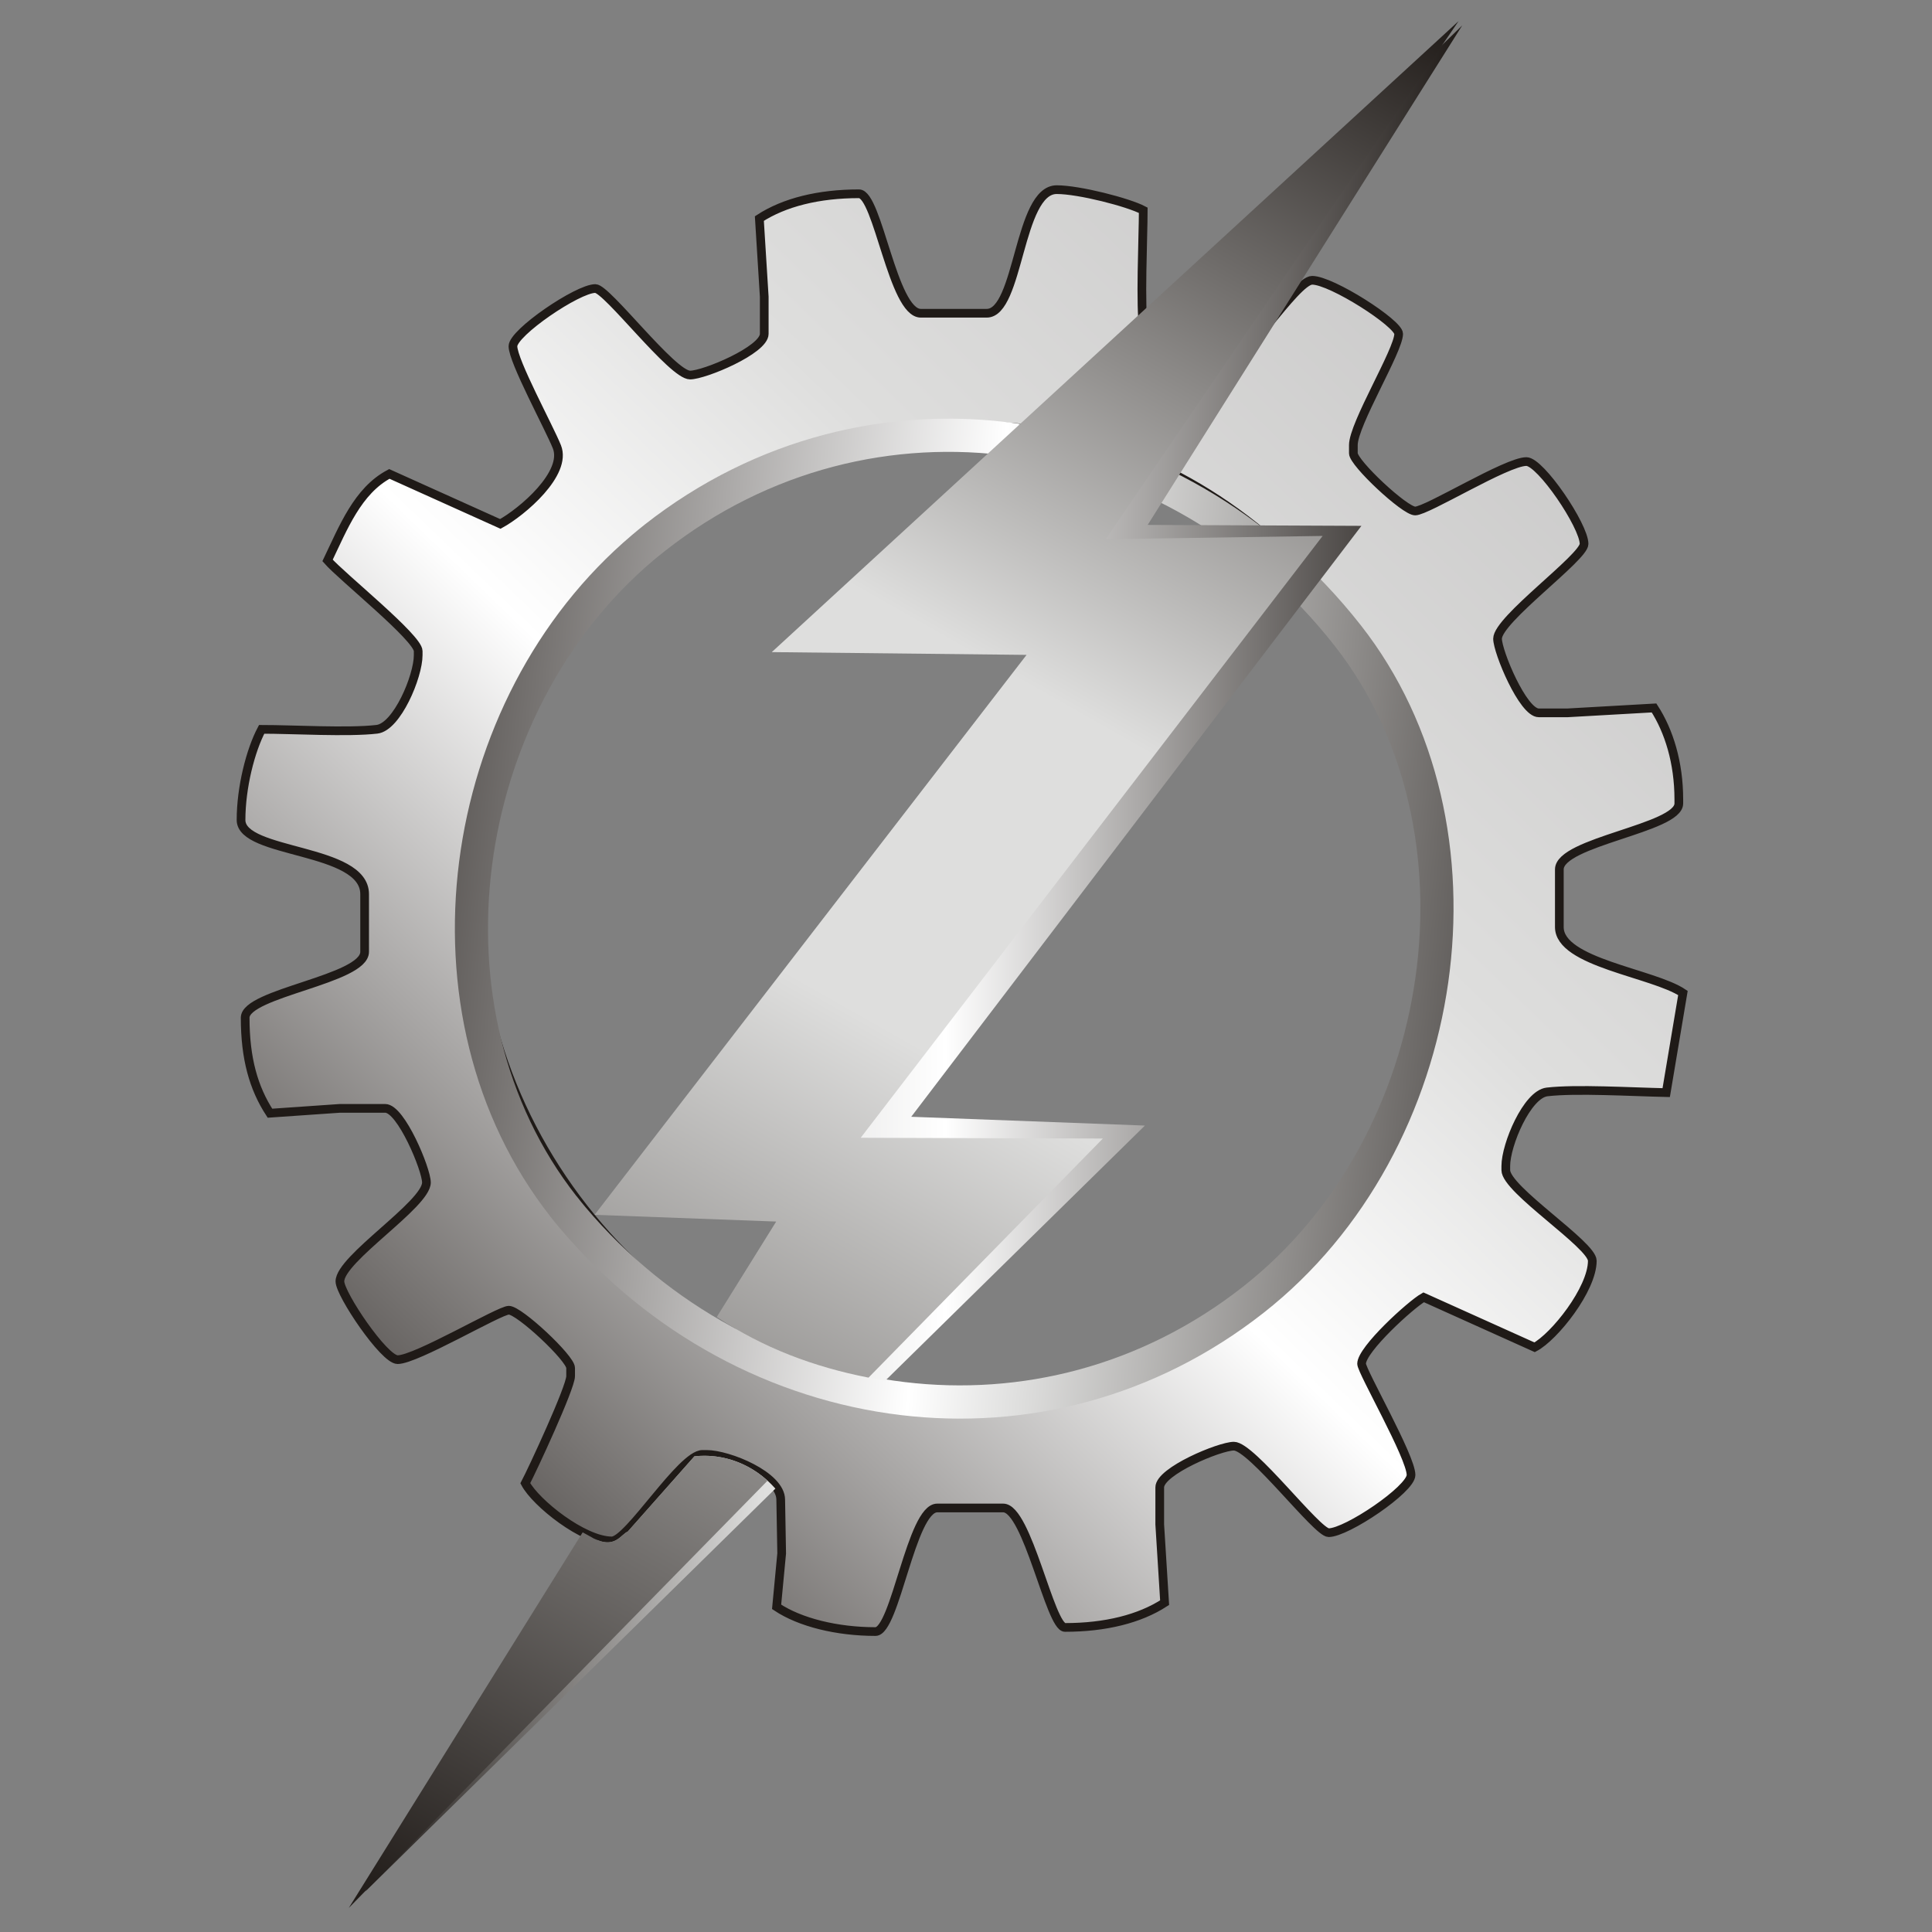 <?xml version="1.0" encoding="UTF-8"?>
<!DOCTYPE svg PUBLIC "-//W3C//DTD SVG 1.1//EN" "http://www.w3.org/Graphics/SVG/1.1/DTD/svg11.dtd">
<!-- Creator: CorelDRAW -->
<svg xmlns="http://www.w3.org/2000/svg" xml:space="preserve" width="300px" height="300px" style="shape-rendering:geometricPrecision; text-rendering:geometricPrecision; image-rendering:optimizeQuality; fill-rule:evenodd; clip-rule:evenodd"
viewBox="0 0 300 300"
 xmlns:xlink="http://www.w3.org/1999/xlink">
 <rect x="0" y="0" width="300" height="300" fill="#808080" stroke="none"/>
 <defs>
  <style type="text/css">
   <![CDATA[
    .str0 {stroke:#1F1A17;stroke-width:1.351}
    .fil0 {fill:url(#id0)}
    .fil3 {fill:url(#id1)}
    .fil2 {fill:url(#id2)}
    .fil1 {fill:url(#id3);fill-rule:nonzero}
   ]]>
  </style>
  <linearGradient id="id0" gradientUnits="userSpaceOnUse" x1="39.502" y1="255.343" x2="259.255" y2="27.452">
   <stop offset="0" style="stop-color:#1E1916"/>
   <stop offset="0.451" style="stop-color:white"/>
   <stop offset="0.639" style="stop-color:#DEDEDD"/>
   <stop offset="1" style="stop-color:#C2C1C1"/>
  </linearGradient>
  <linearGradient id="id1" gradientUnits="userSpaceOnUse" x1="56.49" y1="297.578" x2="224.161" y2="1.957">
   <stop offset="0" style="stop-color:#1E1916"/>
   <stop offset="0.471" style="stop-color:#DEDEDD"/>
   <stop offset="0.639" style="stop-color:#DEDEDD"/>
   <stop offset="1" style="stop-color:#1F1A17"/>
  </linearGradient>
  <linearGradient id="id2" gradientUnits="userSpaceOnUse" x1="227.044" y1="148.83" x2="56.73" y2="148.83">
   <stop offset="0" style="stop-color:#1E1916"/>
   <stop offset="0.471" style="stop-color:white"/>
   <stop offset="0.639" style="stop-color:#DEDEDD"/>
   <stop offset="1" style="stop-color:#1F1A17"/>
  </linearGradient>
  <linearGradient id="id3" gradientUnits="userSpaceOnUse" x1="36.592" y1="131.315" x2="259.668" y2="154.047">
   <stop offset="0" style="stop-color:#1E1916"/>
   <stop offset="0.502" style="stop-color:white"/>
   <stop offset="0.58" style="stop-color:#DEDEDD"/>
   <stop offset="1" style="stop-color:#1F1A17"/>
  </linearGradient>
 </defs>
 <g id="Capa_x0020_1">
  <g id="_79832464">
   <path id="_79321648" class="fil0 str0" d="M153.217 48.64l-10.236 0c-4.338,0 -6.671,-18.551 -9.596,-18.551 -6.253,0 -11.597,1.325 -15.472,3.848l0.758 12.146 0 5.757c0,2.52 -9.314,6.397 -11.514,6.397 -2.765,0 -12.907,-13.434 -14.713,-13.434 -2.746,0 -12.793,6.85 -12.793,8.957 0,2.309 5.624,12.623 6.822,15.617 1.657,4.138 -5.397,10.121 -8.781,11.978l-17.232 -7.765c-4.921,2.604 -7.152,8.338 -9.596,13.434 2.173,2.501 14.072,12.022 14.072,14.074l0 0.639c0,3.302 -3.297,11.142 -6.407,11.505 -4.512,0.525 -12.965,0.01 -17.901,0.01 -1.74,3.287 -3.199,9.035 -3.199,14.074 0,5.347 19.191,4.295 19.191,11.514l0 8.957c0,4.303 -18.551,6.374 -18.551,10.234 0,6.312 1.302,10.926 3.848,14.828l10.865 -0.753 7.037 0c2.453,0 6.397,9.48 6.397,11.514 0,3.398 -13.434,11.835 -13.434,15.352 0,1.982 6.854,12.154 8.957,12.154 2.893,0 15.801,-7.676 17.272,-7.676 1.633,0 9.595,7.456 9.595,8.957l0 1.279c0,1.777 -5.979,14.634 -7.037,16.631 1.621,3.063 9.016,8.957 13.434,8.957 2.598,0 10.773,-13.434 14.074,-13.434l0.639 0c3.397,0 11.514,3.286 11.514,7.037l0.148 8.332 -0.788 8.3c3.628,2.429 9.394,3.838 15.352,3.838 3.08,0 5.57,-19.191 9.596,-19.191l10.236 0c3.754,0 7.289,18.551 9.596,18.551 6.253,0 11.597,-1.325 15.472,-3.848l-0.758 -12.146 0 -5.757c0,-2.52 9.314,-6.397 11.514,-6.397 2.765,0 12.907,13.434 14.713,13.434 2.817,0 12.793,-6.753 12.793,-8.957 0,-2.814 -7.676,-16.093 -7.676,-17.272 0,-2.246 7.673,-9.218 9.632,-10.319l17.235 7.761c3.063,-1.621 8.957,-9.016 8.957,-13.434 0,-2.5 -13.433,-11.055 -13.433,-14.074l0 -0.639c0,-3.302 3.297,-11.142 6.407,-11.505 4.512,-0.525 12.965,-0.01 18.501,0.107l2.598 -15.47c-4.655,-3.116 -19.192,-4.709 -19.192,-10.234l0 -8.957c0,-4.303 18.553,-6.374 18.553,-10.234l0 -0.641c0,-5.69 -1.529,-10.624 -3.846,-14.195l-13.426 0.761 -4.478 0c-2.453,0 -6.397,-9.48 -6.397,-11.514 0,-2.976 13.434,-12.617 13.434,-14.713 0,-2.817 -6.752,-12.793 -8.957,-12.793 -3.082,0 -15.416,7.676 -17.272,7.676 -1.633,0 -9.595,-7.456 -9.595,-8.957l0 -1.279c0,-3.251 7.035,-14.713 7.035,-17.272 0,-1.628 -10.399,-8.316 -13.433,-8.316 -2.598,0 -10.773,13.433 -14.074,13.433 -3.567,0 -11.548,-3.134 -12.068,-5.842 -0.619,-3.225 -0.086,-14.424 -0.086,-18.465 -2.327,-1.23 -9.974,-3.199 -13.434,-3.199 -5.972,0 -5.819,19.191 -10.875,19.191zm-79.063 92.752c0,39.858 35.089,76.702 75.201,75.261 41.371,-1.485 75.248,-33.183 75.248,-75.261 0,-39.199 -34.067,-75.225 -72.09,-75.225 -43.525,0 -78.36,32.575 -78.36,75.225z"/>
   <path id="_79427320" class="fil1" d="M103.31 85.51c-0.743,0.584 -1.354,1.077 -1.835,1.482 -14.075,11.888 -22.763,29.328 -25.076,47.446 -2.309,18.081 1.74,36.803 13.124,51.31l0.008 -0.007c0.544,0.695 1.003,1.264 1.374,1.704 13.098,15.508 30.949,24.918 49.536,27.159 18.05,2.174 36.805,-2.43 52.567,-14.802 14.929,-11.716 24.147,-29.482 26.77,-47.936 2.605,-18.308 -1.287,-37.257 -12.539,-51.595 -13.084,-16.669 -31.101,-26.744 -49.898,-29.398 -18.568,-2.624 -37.918,1.99 -54.031,14.637zm-5.153 -2.45c0.764,-0.646 1.421,-1.183 1.964,-1.611 17.265,-13.549 38.014,-18.49 57.936,-15.675 20.09,2.839 39.318,13.568 53.244,31.311 12.152,15.484 16.367,35.864 13.577,55.496 -2.804,19.719 -12.68,38.725 -28.681,51.283 -16.897,13.261 -37.008,18.197 -56.372,15.863 -19.837,-2.388 -38.882,-12.425 -52.852,-28.965 -0.61,-0.724 -1.111,-1.334 -1.502,-1.833l0.007 -0.007c-12.281,-15.647 -16.658,-35.763 -14.184,-55.142 2.471,-19.337 11.775,-37.977 26.864,-50.721z"/>
   <g>
    <path id="_79696504" class="fil2" d="M227.044 3.959l-98.645 96.053 37.522 0.41 -63.618 82.462 26.745 0.991 -14.799 22.474c7.102,4.165 14.908,6.682 23.214,8.038l40.318 -39.61 -36.286 -1.365 69.906 -91.758 -33.19 -0.148 48.833 -77.546zm-134.369 235.156l-35.944 54.588 63.668 -62.551c-3.394,-3.845 -8.126,-5.516 -12.57,-5.013l-10.35 11.685c-1.039,0.424 -1.882,2.515 -4.803,1.291z"/>
    <path id="_79675008" class="fil3" d="M226.489 3.278l-106.647 97.982 39.563 0.43 -67.079 86.948 28.2 1.045 -9.224 14.813c7.142,4.801 15.073,7.762 23.56,9.423l36.388 -37.126 -37.601 -0.12 71.73 -93.452 -33.674 0.502 54.783 -80.446zm-136.012 234.662l-36.315 58.318 65.021 -66.34c-3.257,-2.963 -7.42,-4.224 -11.355,-3.779l-10.35 11.685c-1.167,0.475 -2.086,3.052 -5.974,0.682l-1.027 -0.566z"/>
   </g>
  </g>
 </g>
</svg>
